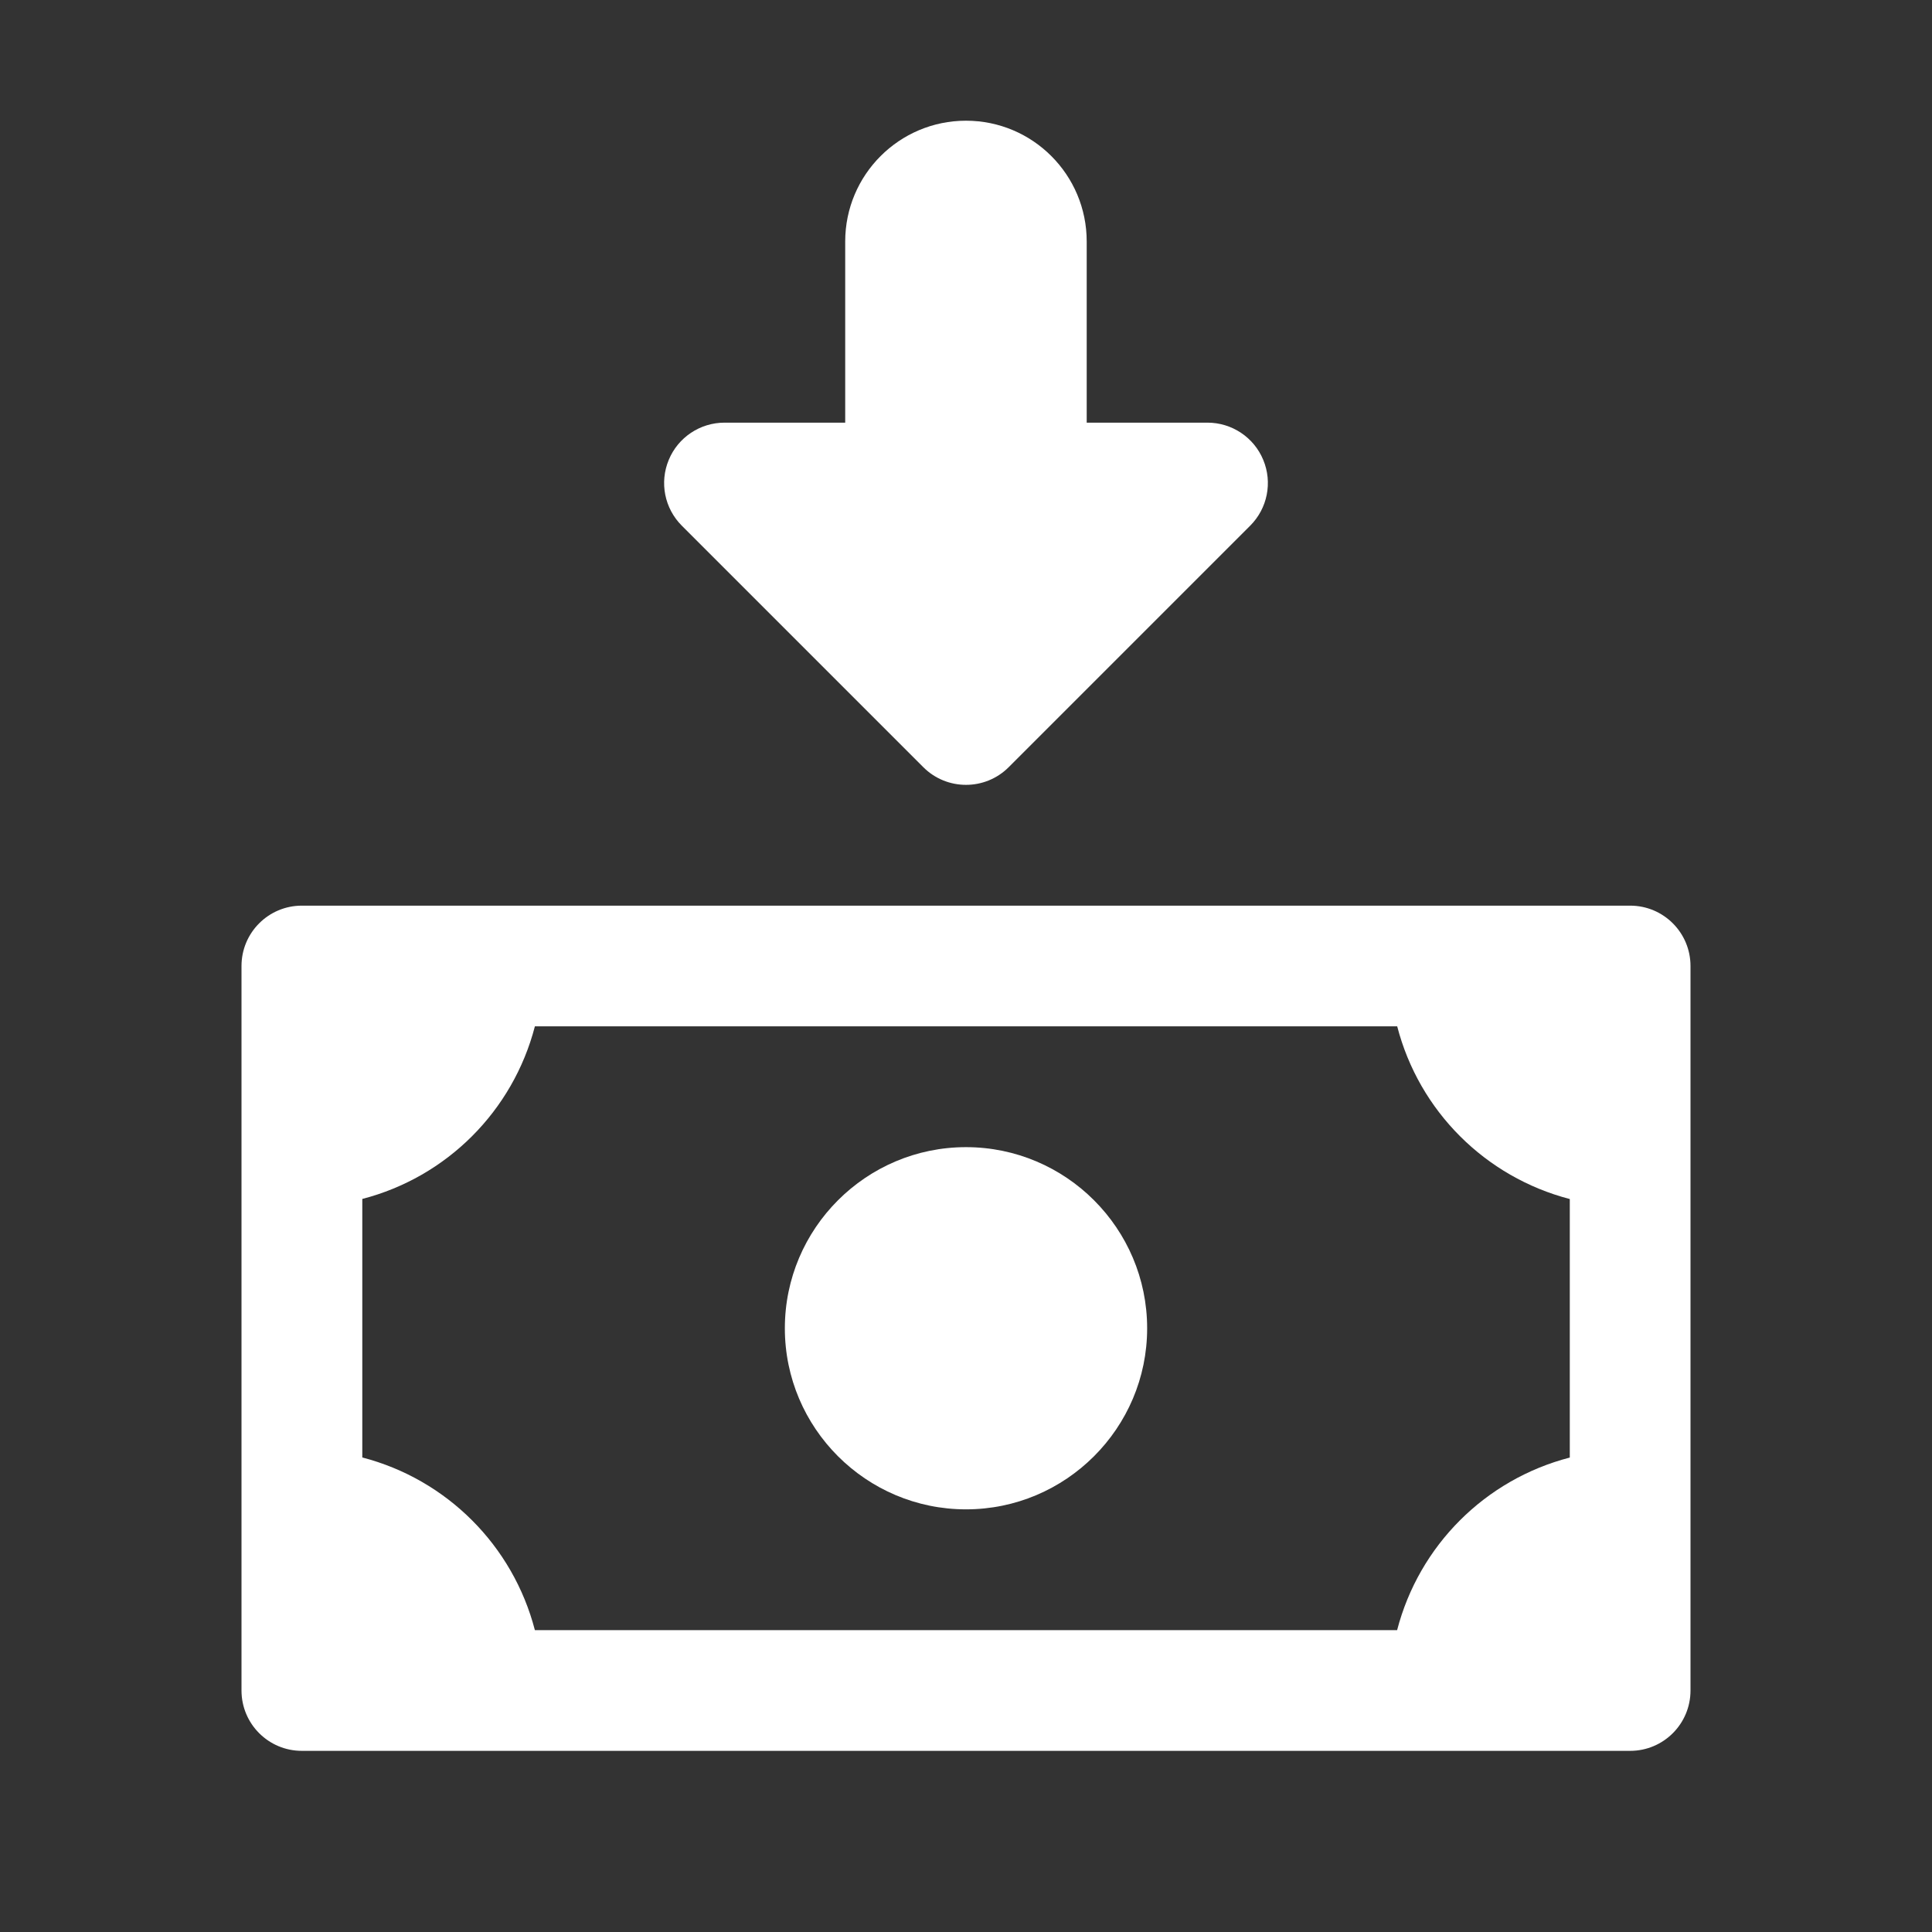 <svg width="21" height="21" viewBox="0 0 21 21" fill="none" xmlns="http://www.w3.org/2000/svg">
<rect x="0" y="0" width="21" height="21" fill="#333333" stroke="none"/>
<path d="M17.719 9.844H3.281C2.918 9.844 2.625 10.138 2.625 10.5V18.375C2.625 18.737 2.918 19.031 3.281 19.031H17.719C18.082 19.031 18.375 18.737 18.375 18.375V10.5C18.375 10.138 18.082 9.844 17.719 9.844ZM15.186 17.719H5.814C5.575 16.799 4.857 16.081 3.938 15.842V13.032C4.857 12.794 5.575 12.076 5.814 11.156H15.187C15.425 12.076 16.144 12.794 17.063 13.033V15.843C16.143 16.081 15.425 16.799 15.186 17.719Z" fill="white"/>
<path d="M12.469 14.438C12.469 15.523 11.585 16.406 10.5 16.406C9.415 16.406 8.531 15.523 8.531 14.438C8.531 13.352 9.415 12.469 10.5 12.469C11.585 12.469 12.469 13.352 12.469 14.438Z" fill="white"/>
<path d="M13.589 5.714L10.964 8.339C10.708 8.595 10.292 8.595 10.036 8.339L7.411 5.714C7.223 5.526 7.167 5.244 7.269 4.999C7.37 4.754 7.61 4.594 7.875 4.594H9.187V2.625C9.187 1.9 9.775 1.312 10.5 1.312C11.225 1.312 11.812 1.9 11.812 2.625V4.594H13.125C13.39 4.594 13.63 4.754 13.731 4.999C13.833 5.244 13.777 5.526 13.589 5.714Z" fill="white"/>
</svg>
